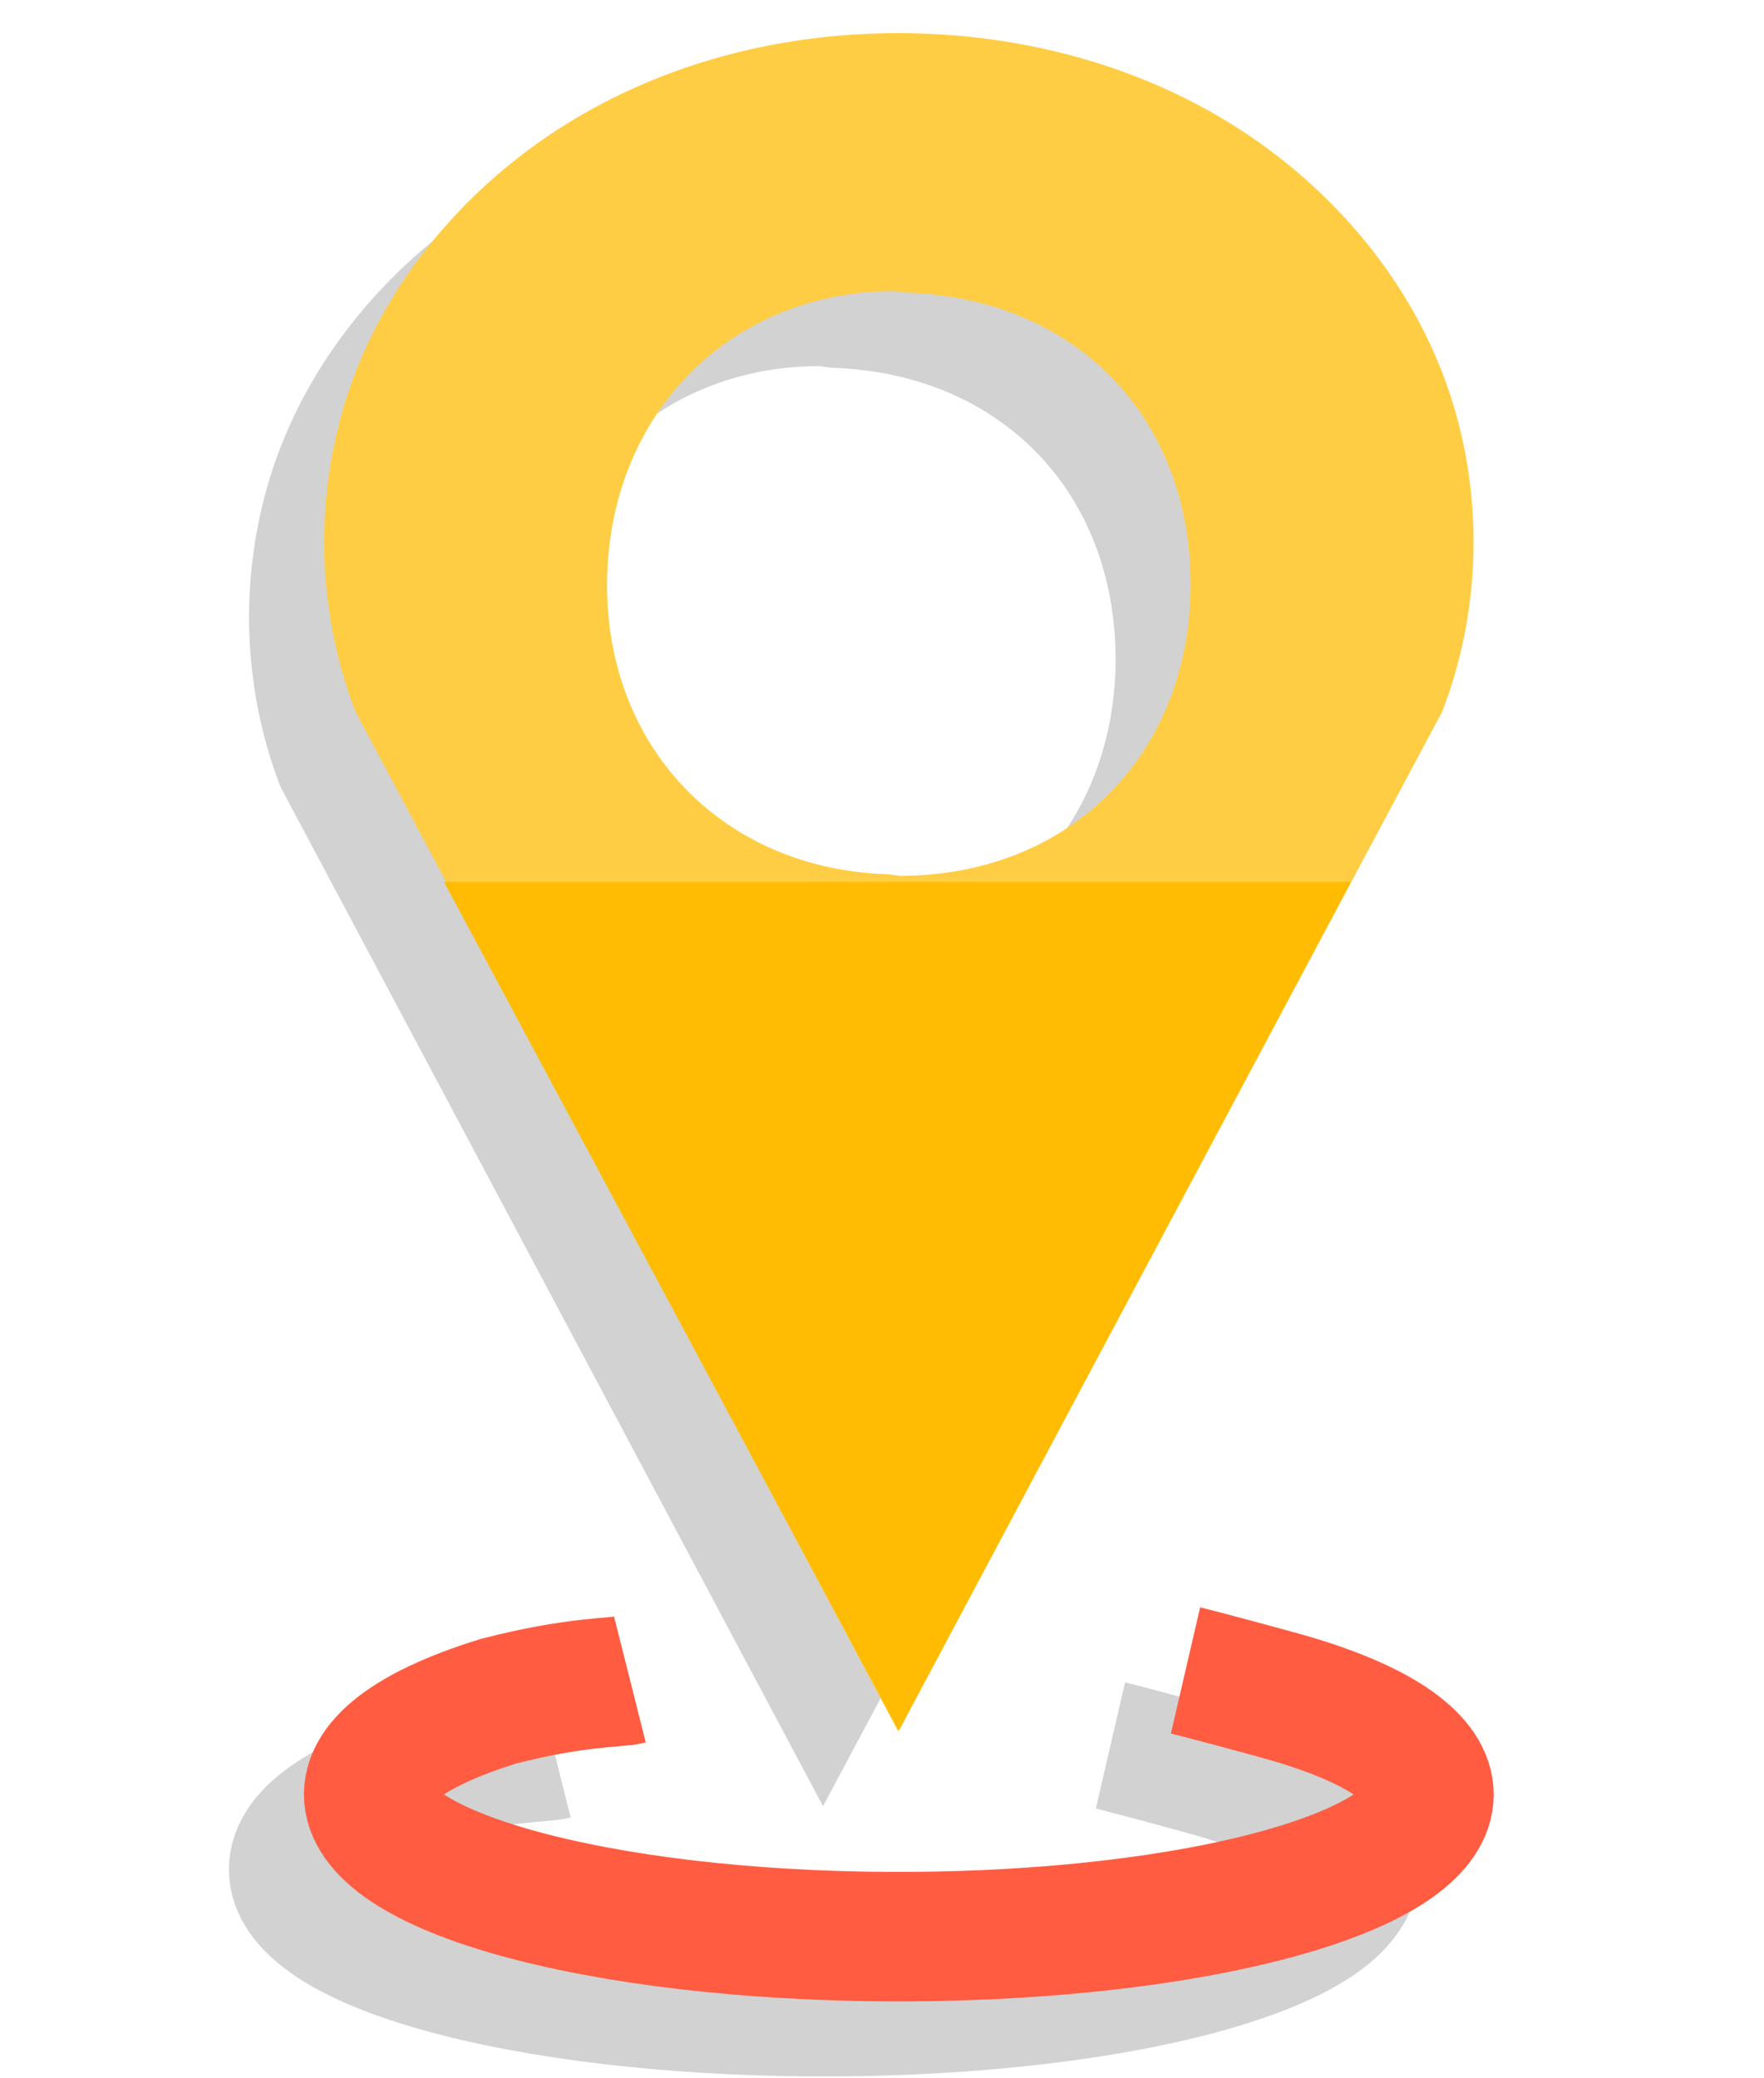 <?xml version="1.0" encoding="UTF-8" standalone="no"?>
<!-- Created with Inkscape (http://www.inkscape.org/) -->

<svg
   xmlns:dc="http://purl.org/dc/elements/1.1/"
   xmlns:cc="http://creativecommons.org/ns#"
   xmlns:rdf="http://www.w3.org/1999/02/22-rdf-syntax-ns#"
   xmlns:svg="http://www.w3.org/2000/svg"
   xmlns="http://www.w3.org/2000/svg"
   xmlns:sodipodi="http://sodipodi.sourceforge.net/DTD/sodipodi-0.dtd"
   xmlns:inkscape="http://www.inkscape.org/namespaces/inkscape"
   width="35.256"
   height="41.53"
   id="svg12081"
   version="1.1"
   inkscape:version="0.48.5 r10040"
   sodipodi:docname="Location.svg">
  <defs
     id="defs12083">
    <inkscape:path-effect
       effect="spiro"
       id="path-effect3847"
       is_visible="true" />
    <inkscape:path-effect
       effect="spiro"
       id="path-effect3826"
       is_visible="true" />
    <inkscape:path-effect
       is_visible="true"
       id="path-effect6123"
       effect="spiro" />
    <inkscape:path-effect
       is_visible="true"
       id="path-effect6125"
       effect="spiro" />
    <inkscape:path-effect
       is_visible="true"
       id="path-effect6123-2"
       effect="spiro" />
    <inkscape:path-effect
       is_visible="true"
       id="path-effect6125-0"
       effect="spiro" />
    <inkscape:path-effect
       is_visible="true"
       id="path-effect6121"
       effect="spiro" />
    <inkscape:path-effect
       effect="spiro"
       id="path-effect6212"
       is_visible="true" />
    <inkscape:path-effect
       is_visible="true"
       id="path-effect5647-5"
       effect="spiro" />
    <inkscape:path-effect
       effect="spiro"
       id="path-effect5650-1"
       is_visible="true" />
    <inkscape:path-effect
       is_visible="true"
       id="path-effect6016-4"
       effect="spiro" />
    <inkscape:path-effect
       is_visible="true"
       id="path-effect7688"
       effect="spiro" />
  </defs>
  <sodipodi:namedview
     id="base"
     pagecolor="#ffffff"
     bordercolor="#666666"
     borderopacity="1.0"
     inkscape:pageopacity="0.0"
     inkscape:pageshadow="2"
     inkscape:zoom="3.959798"
     inkscape:cx="11.721545"
     inkscape:cy="22.286563"
     inkscape:document-units="px"
     inkscape:current-layer="layer1"
     showgrid="false"
     fit-margin-top="0"
     fit-margin-left="0"
     fit-margin-right="0"
     fit-margin-bottom="0"
     inkscape:window-width="1325"
     inkscape:window-height="1125"
     inkscape:window-x="1066"
     inkscape:window-y="235"
     inkscape:window-maximized="0"
     showguides="true"
     inkscape:guide-bbox="true" />
  <g
     inkscape:label="Calque 1"
     inkscape:groupmode="layer"
     id="layer1"
     transform="translate(-446.072,-315.097)">
    <g
       id="g3857">
      <path
         style="fill:none;stroke:#d2d2d2;stroke-width:2.588;stroke-linecap:butt;stroke-miterlimit:4;stroke-opacity:1;stroke-dashoffset:0"
         d="m 468.266,349.983 c 0.289,0.067 1.773,0.468 2.028,0.542 3.648,1.049 3.83,2.69 0.246,3.799 -3.834,1.186 -10.526,1.313 -14.946,0.285 -4.42,-1.029 -4.896,-2.824 -1.062,-4.01 1.561,-0.404 2.364,-0.365 2.63,-0.432"
         id="path3855"
         inkscape:connector-curvature="0"
         sodipodi:nodetypes="cssscc" />
      <rect
         style="fill:#ffffff;fill-opacity:0;stroke:none"
         id="rect6011"
         width="35.256"
         height="35.256"
         x="446.072"
         y="315.097" />
      <path
         sodipodi:nodetypes="cssscc"
         inkscape:connector-curvature="0"
         id="path8405"
         d="m 469.766,348.483 c 0.289,0.067 1.773,0.468 2.028,0.542 3.648,1.049 3.83,2.69 0.246,3.799 -3.834,1.186 -10.526,1.313 -14.946,0.285 -4.42,-1.029 -4.896,-2.824 -1.062,-4.01 1.561,-0.404 2.364,-0.365 2.63,-0.432"
         style="fill:none;stroke:#ff5c42;stroke-width:2.588;stroke-linecap:butt;stroke-miterlimit:4;stroke-opacity:1;stroke-dashoffset:0" />
      <g
         transform="translate(0.335,0)"
         id="g3839">
        <path
           id="path3845"
           transform="translate(434.217,329.54)"
           d="m 27.969,-12.281 c -2.269,0 -4.522,0.554 -6.469,1.719 -1.947,1.165 -3.556,2.947 -4.375,5.062 -0.836,2.159 -0.836,4.623 0,6.781 l 10.844,20.375 10.875,-20.375 c 0.836,-2.159 0.836,-4.623 0,-6.781 -0.819,-2.116 -2.428,-3.898 -4.375,-5.062 -1.947,-1.165 -4.231,-1.719 -6.5,-1.719 z m -0.062,5.156 0.219,0.031 c 3.456,0.105 5.78,2.582 5.688,6.031 C 33.707,2.246 31.326,4.562 28,4.562 L 27.781,4.531 c -3.371,-0.098 -5.721,-2.617 -5.625,-5.969 0.093,-3.301 2.501,-5.688 5.75,-5.688 z"
           style="fill:#d2d2d2;fill-opacity:1;stroke:none"
           inkscape:connector-curvature="0" />
        <path
           id="path6014"
           transform="translate(434.217,329.54)"
           d="m 29.469,-13.781 c -2.269,0 -4.522,0.554 -6.469,1.719 -1.947,1.165 -3.556,2.947 -4.375,5.062 -0.836,2.159 -0.836,4.623 0,6.781 l 10.844,20.375 10.875,-20.375 c 0.836,-2.159 0.836,-4.623 0,-6.781 -0.819,-2.116 -2.428,-3.898 -4.375,-5.062 -1.947,-1.165 -4.231,-1.719 -6.5,-1.719 z m -0.062,5.156 0.219,0.031 c 3.456,0.105 5.78,2.582 5.688,6.031 -0.105,3.309 -2.487,5.625 -5.812,5.625 L 29.281,3.031 c -3.371,-0.098 -5.721,-2.617 -5.625,-5.969 0.093,-3.301 2.501,-5.688 5.75,-5.688 z"
           style="fill:#ffcd44;fill-opacity:1;stroke:none"
           inkscape:connector-curvature="0" />
        <path
           style="fill:#ffbc02;fill-opacity:1;stroke:none"
           d="m 463.7,349.692 -9.09,-16.97 18.129,0 -9.039,16.97"
           id="path3837"
           inkscape:path-effect="#path-effect6016-4"
           inkscape:original-d="m 463.70045,349.69226 c -2.38622,-4.46627 -7.19661,-13.43852 -9.09039,-16.97004 l 18.12902,0 c -1.37582,3.47498 -7.13922,13.17119 -9.03863,16.97004 z"
           inkscape:connector-curvature="0"
           sodipodi:nodetypes="cccc"
           inkscape:export-xdpi="56.959209"
           inkscape:export-ydpi="56.959209"
           inkscape:export-filename="C:\Users\SDrapeau\Desktop\Location.png" />
      </g>
    </g>
  </g>
</svg>
